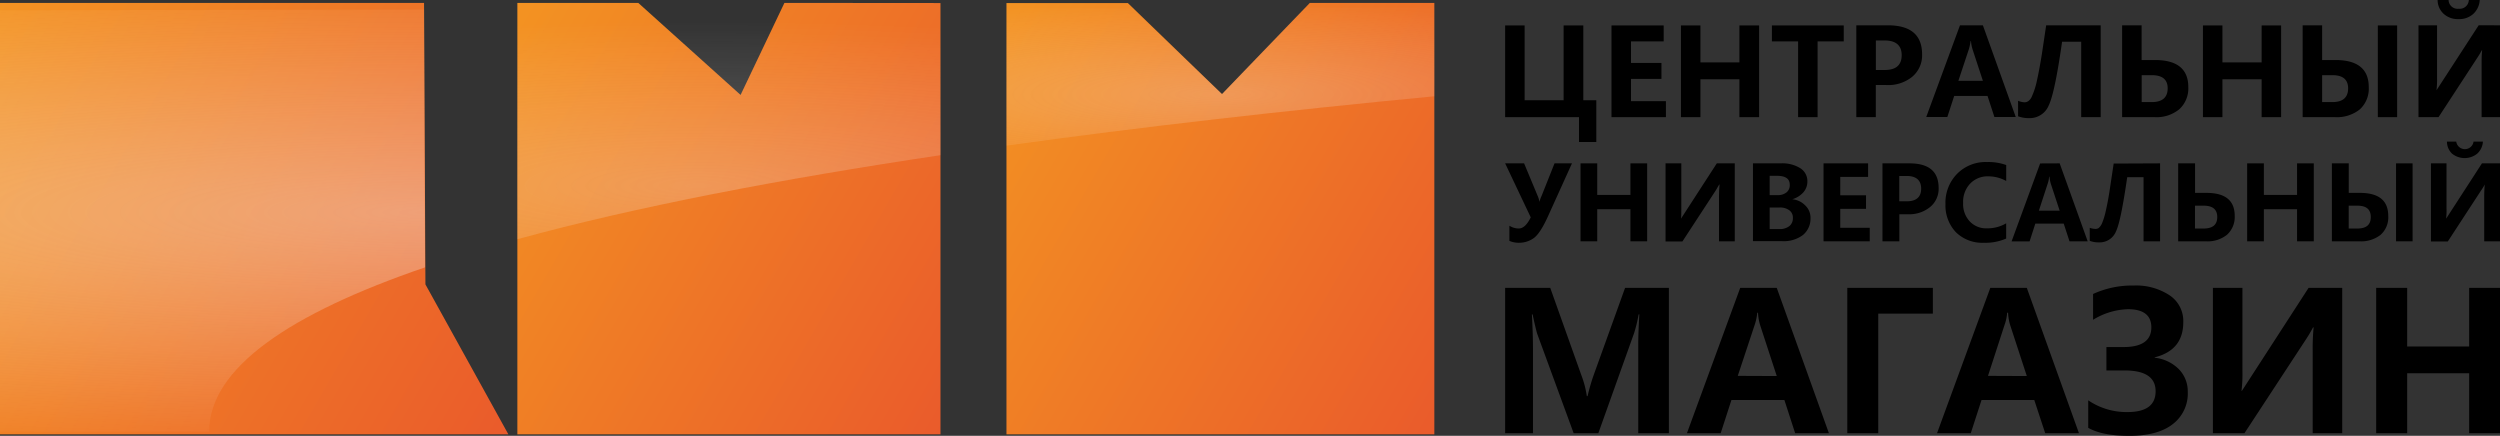 <svg xmlns="http://www.w3.org/2000/svg" xmlns:xlink="http://www.w3.org/1999/xlink" viewBox="0 0 592.57 103.3"><rect x="0" y="0" width="592.57" height="103.3" fill="#333333" stroke="none"/><defs><style>.cls-1{isolation:isolate;}.cls-2,.cls-6{fill-rule:evenodd;}.cls-2{fill:url(#Безымянный_градиент_3);}.cls-3{fill:url(#Безымянный_градиент_3-2);}.cls-4{opacity:0.39;fill:url(#radial-gradient);}.cls-4,.cls-5,.cls-7{mix-blend-mode:overlay;}.cls-5,.cls-7{opacity:0.24;}.cls-5{fill:url(#Безымянный_градиент_15);}.cls-6{fill:url(#Безымянный_градиент_3-3);}.cls-7{fill:url(#radial-gradient-2);}</style><linearGradient id="Безымянный_градиент_3" x1="113.02" y1="17.34" x2="232.52" y2="86.33" gradientUnits="userSpaceOnUse"><stop offset="0" stop-color="#f39322"/><stop offset="1" stop-color="#ea5b2b"/></linearGradient><linearGradient id="Безымянный_градиент_3-2" x1="-9.58" y1="17.28" x2="125.08" y2="95.02" xlink:href="#Безымянный_градиент_3"/><radialGradient id="radial-gradient" cx="528.02" cy="50.17" r="35.53" gradientTransform="translate(-5653.29 -30.93) scale(10.9 1.62)" gradientUnits="userSpaceOnUse"><stop offset="0" stop-color="#f2f3f3"/><stop offset="1" stop-color="#fff" stop-opacity="0"/></radialGradient><radialGradient id="Безымянный_градиент_15" cx="533.84" cy="43.88" r="19.59" gradientTransform="translate(-5653.29 -43.31) scale(10.9 1.99)" gradientUnits="userSpaceOnUse"><stop offset="0" stop-color="#f2f3f3"/><stop offset="1" stop-color="#fff" stop-opacity="0"/></radialGradient><linearGradient id="Безымянный_градиент_3-3" x1="229.11" y1="17.09" x2="349.45" y2="86.56" xlink:href="#Безымянный_градиент_3"/><radialGradient id="radial-gradient-2" cx="545.12" cy="22.43" r="12.01" gradientTransform="translate(-5653.29 -20.45) scale(10.9 1.91)" xlink:href="#radial-gradient"/></defs><title>Ресурс 1</title><g class="cls-1"><g id="Слой_2" data-name="Слой 2"><g id="Слой_1-2" data-name="Слой 1"><polygon class="cls-2" points="175.54 22.5 151.29 0.69 122.63 0.69 122.63 102.95 222.92 102.95 222.92 0.72 185.93 0.69 175.54 22.5"/><polygon points="592.57 68.23 592.57 102.68 585.26 102.68 585.26 88.47 570.57 88.47 570.57 102.68 563.22 102.68 563.22 68.23 570.57 68.23 570.57 82.13 585.26 82.13 585.26 68.23 592.57 68.23"/><path d="M592.57,38.72V57.2h-3.74V46.69a29.11,29.11,0,0,1,.13-2.95h0a15.18,15.18,0,0,1-.93,1.49l-7.83,12h-4V38.72h3.69V49.28a17.08,17.08,0,0,1-.09,2.55h0l8.49-13.11Z"/><path d="M592.57,6V27.77h-4.36V15.4c0-1.28,0-2.46.13-3.48h-.08a20.2,20.2,0,0,1-1.06,1.76L578,27.77h-4.75V6h4.4V18.39a22.19,22.19,0,0,1-.13,3h0l10-15.4Z"/><path d="M586.28,33.57h2.24a4.18,4.18,0,0,1-1.36,2.86,4.76,4.76,0,0,1-5.94,0A3.93,3.93,0,0,1,580,33.57h2.2a2.07,2.07,0,0,0,4.1,0Z"/><path d="M585.18,0h2.59a4.86,4.86,0,0,1-1.54,3.3,4.92,4.92,0,0,1-3.47,1.23,5,5,0,0,1-3.52-1.23A4.46,4.46,0,0,1,577.78,0h2.6a2.14,2.14,0,0,0,2.42,2.07A2.15,2.15,0,0,0,585.18,0Z"/><rect x="567.93" y="38.72" width="3.92" height="18.48"/><rect x="563.61" y="6.03" width="4.58" height="21.74"/><path d="M566.08,51.17a5.53,5.53,0,0,1-1.81,4.49,7.46,7.46,0,0,1-5,1.54h-6.55V38.72h4v7h2.81C563.88,45.76,566.08,47.57,566.08,51.17Zm-4.14.27c0-1.81-1.05-2.69-3.17-2.69h-2.06v5.42h2C560.89,54.17,561.94,53.29,561.94,51.44Z"/><path d="M561.46,20.64a6.66,6.66,0,0,1-2.11,5.28,8.67,8.67,0,0,1-5.86,1.85h-7.7V6h4.62v8.23h3.3C558.86,14.26,561.46,16.41,561.46,20.64Zm-4.89.3c0-2.06-1.23-3.12-3.69-3.12h-2.47V24.2h2.38C555.34,24.2,556.57,23.1,556.57,20.94Z"/><path d="M555.17,68.23v34.45h-7V83.1a54.35,54.35,0,0,1,.22-5.5h-.13a32.06,32.06,0,0,1-1.67,2.82L532,102.68h-7.48V68.23h7V87.9a33.26,33.26,0,0,1-.22,4.75h.09L547.2,68.23Z"/><polygon points="548.43 38.72 548.43 57.2 544.47 57.2 544.47 49.59 536.6 49.59 536.6 57.2 532.64 57.2 532.64 38.72 536.6 38.72 536.6 46.2 544.47 46.2 544.47 38.72 548.43 38.72"/><polygon points="540.69 6.03 540.69 27.77 536.07 27.77 536.07 18.79 526.78 18.79 526.78 27.77 522.16 27.77 522.16 6.03 526.78 6.03 526.78 14.79 536.07 14.79 536.07 6.03 540.69 6.03"/><path d="M529.69,51.17a5.7,5.7,0,0,1-1.8,4.45,7.31,7.31,0,0,1-5,1.58h-6.6V38.72h4v7h2.82Q529.69,45.76,529.69,51.17Zm-4.14.27c0-1.81-1.1-2.69-3.21-2.69h-2.07v5.42h2C524.45,54.17,525.55,53.29,525.55,51.44Z"/><path d="M518.69,20.64a6.68,6.68,0,0,1-2.11,5.23,8.49,8.49,0,0,1-5.86,1.9H503V6h4.62v8.23h3.3C516.09,14.26,518.69,16.41,518.69,20.64Zm-4.89.3c0-2.06-1.23-3.12-3.74-3.12h-2.42V24.2H510C512.53,24.2,513.8,23.1,513.8,20.94Z"/><path d="M516.4,87.46a7.48,7.48,0,0,1,2.16,5.41,9.11,9.11,0,0,1-3.66,7.74c-2.37,1.81-5.8,2.69-10.16,2.69s-7.52-.62-9.77-1.89V94.89a16.14,16.14,0,0,0,9.29,2.78c4.44,0,6.68-1.63,6.68-4.93s-2.46-4.93-7.34-4.93h-4.32V82.26h4.1c4.35,0,6.55-1.58,6.55-4.66,0-2.86-1.85-4.31-5.54-4.31a16.59,16.59,0,0,0-8.27,2.51V69.68a22.14,22.14,0,0,1,9.63-2,14.41,14.41,0,0,1,8.45,2.28,7.31,7.31,0,0,1,3.3,6.38c0,4.45-2.24,7.22-6.78,8.36v.09A9.53,9.53,0,0,1,516.4,87.46Z"/><path d="M512,38.72V57.2h-3.92V42h-3.87c-1,6.87-1.85,11.18-2.68,12.89a4.16,4.16,0,0,1-4,2.56,6,6,0,0,1-2.2-.36V54a4.53,4.53,0,0,0,1.32.26,1.35,1.35,0,0,0,.8-.22,3.12,3.12,0,0,0,.74-1,16.86,16.86,0,0,0,.93-3c.35-1.54.7-3.35,1-5.42l.88-5.85Z"/><path d="M497.92,6V27.77H493.3V9.9h-4.53C487.62,18,486.57,23,485.6,25a4.85,4.85,0,0,1-4.67,3,7.09,7.09,0,0,1-2.59-.44V23.89a4.52,4.52,0,0,0,1.54.36,1.54,1.54,0,0,0,.92-.31,2.57,2.57,0,0,0,.84-1.15,17.49,17.49,0,0,0,1.14-3.56c.4-1.76.79-3.87,1.19-6.34L485,6Z"/><path d="M488.2,38.72l6.64,18.48h-4.31L489.16,53h-6.73l-1.36,4.22H476.8l6.77-18.48Zm0,11.22-2.11-6.42a9.48,9.48,0,0,1-.31-1.63h-.09a5.91,5.91,0,0,1-.31,1.58l-2.11,6.47Z"/><path d="M480.41,68.23l12.36,34.45h-8l-2.59-7.87h-12.5l-2.55,7.87h-8l12.63-34.45Zm0,20.9-3.92-12a11.74,11.74,0,0,1-.52-3h-.22a10.79,10.79,0,0,1-.62,2.9l-3.92,12.06Z"/><path d="M470,6l7.79,21.74h-5.06l-1.63-5H463.2l-1.63,5h-5l8-21.74Zm0,13.15-2.47-7.52a9,9,0,0,1-.35-1.89h-.09a13.87,13.87,0,0,1-.39,1.85l-2.51,7.56Z"/><path d="M475.52,52.93v3.61a12.11,12.11,0,0,1-5.28,1,8.89,8.89,0,0,1-6.64-2.5,9.23,9.23,0,0,1-2.47-6.69,9.72,9.72,0,0,1,2.78-7.17A9.47,9.47,0,0,1,471,38.41a12.28,12.28,0,0,1,4.53.71V42.9a8.69,8.69,0,0,0-4.27-1.1,5.65,5.65,0,0,0-4.31,1.76,6.24,6.24,0,0,0-1.63,4.53,6,6,0,0,0,1.54,4.36A5.31,5.31,0,0,0,471,54.12,8.69,8.69,0,0,0,475.52,52.93Z"/><path d="M459.51,44.57a5.58,5.58,0,0,1-2.07,4.54,7.78,7.78,0,0,1-5.24,1.67h-2V57.2h-4V38.72h6.38C457.22,38.72,459.51,40.66,459.51,44.57Zm-4.14.14c0-1.94-1.14-3-3.43-3h-1.76v6h1.71C454.18,47.74,455.37,46.73,455.37,44.71Z"/><polygon points="458.14 68.23 458.14 74.34 445.2 74.34 445.2 102.68 437.86 102.68 437.86 68.23 458.14 68.23"/><path d="M455.59,12.89a6.59,6.59,0,0,1-2.42,5.37A9,9,0,0,1,447,20.15h-2.38v7.62H440V6h7.48C452.91,6,455.59,8.32,455.59,12.89Zm-4.84.18c0-2.29-1.36-3.48-4.05-3.48h-2.07v7h2Q450.76,16.63,450.75,13.07Z"/><polygon points="443.18 53.99 443.18 57.2 432.23 57.2 432.23 38.72 442.79 38.72 442.79 41.93 436.19 41.93 436.19 46.29 442.3 46.29 442.3 49.5 436.19 49.5 436.19 53.99 443.18 53.99"/><polygon points="437.02 6.03 437.02 9.81 430.82 9.81 430.82 27.77 426.2 27.77 426.2 9.81 419.99 9.81 419.99 6.03 437.02 6.03"/><path d="M421.14,68.23l12.36,34.45h-8l-2.55-7.87H410.4l-2.55,7.87h-8l12.63-34.45Zm0,20.9-3.92-12a11.74,11.74,0,0,1-.52-3h-.18a12.57,12.57,0,0,1-.62,2.9l-4,12.06Z"/><path d="M427.91,48.71a4,4,0,0,1,1.23,3,5,5,0,0,1-1.8,4,7.56,7.56,0,0,1-4.93,1.45H415.5V38.72h6.6a8,8,0,0,1,4.62,1.15A3.62,3.62,0,0,1,428.4,43a3.86,3.86,0,0,1-1,2.64,5.62,5.62,0,0,1-2.59,1.59v0A4.91,4.91,0,0,1,427.91,48.71Zm-3.78,4.88a2.34,2.34,0,0,0,.83-1.93,2.11,2.11,0,0,0-.83-1.81,3.65,3.65,0,0,0-2.38-.66h-2.29V54.3h2.34A3.68,3.68,0,0,0,424.13,53.59Zm-.66-8a2.16,2.16,0,0,0,.75-1.81c0-1.41-1-2.11-3.08-2.11h-1.68v4.58h1.85A3.24,3.24,0,0,0,423.47,45.59Z"/><polygon points="416.96 6.03 416.96 27.77 412.29 27.77 412.29 18.79 403.05 18.79 403.05 27.77 398.43 27.77 398.43 6.03 403.05 6.03 403.05 14.79 412.29 14.79 412.29 6.03 416.96 6.03"/><path d="M411.19,38.72V57.2h-3.74V46.69c0-1.1.05-2.07.13-2.95h-.08c-.14.26-.44.79-.88,1.49l-7.84,12h-4V38.72h3.74V49.28c0,1.28,0,2.11-.08,2.55h0l8.49-13.11Z"/><path d="M395.57,68.23v34.45h-7.26V81.78q0-2.91.26-7.26h-.17a34.48,34.48,0,0,1-1.06,4.4l-8.49,23.76H373l-8.63-23.54c-.17-.53-.57-2.11-1.1-4.62h-.17c.17,2.86.26,5.76.26,8.67v19.49h-6.6V68.23h10.69L374.85,89a23,23,0,0,1,1.27,4.89h.18A47.76,47.76,0,0,1,377.71,89l7.48-20.77Z"/><polygon points="394.87 23.98 394.87 27.77 381.97 27.77 381.97 6.03 394.34 6.03 394.34 9.81 386.59 9.81 386.59 14.92 393.81 14.92 393.81 18.7 386.59 18.7 386.59 23.98 394.87 23.98"/><polygon points="390.42 38.72 390.42 57.2 386.46 57.2 386.46 49.59 378.59 49.59 378.59 57.2 374.63 57.2 374.63 38.72 378.59 38.72 378.59 46.2 386.46 46.2 386.46 38.72 390.42 38.72"/><polygon points="378.37 23.76 378.37 33.66 374.27 33.66 374.27 27.77 356.76 27.77 356.76 6.03 361.38 6.03 361.38 23.76 370.62 23.76 370.62 6.03 375.29 6.03 375.29 23.76 378.37 23.76"/><path d="M372.6,38.72l-5.76,12.72c-1.19,2.59-2.29,4.27-3.3,5a5.93,5.93,0,0,1-3.35,1.1,5.66,5.66,0,0,1-2.42-.44v-3.6a4.17,4.17,0,0,0,2.2.66c1.06,0,2-.88,2.86-2.64l-6.07-12.81h4.49l3.21,7.7a6.15,6.15,0,0,1,.44,1.45,6.71,6.71,0,0,1,.49-1.4l3.08-7.75Z"/><polygon class="cls-3" points="100.84 67.41 100.51 0.69 0 0.69 0 102.95 120.5 102.95 100.84 67.41"/><path class="cls-4" d="M0,102.32H49.57c0-15.1,19.16-28,51.18-38.95l-.23-61.11L0,2.43Z"/><path class="cls-5" d="M122.63,56.7c27.83-7.63,62.14-14.22,100.29-19.92V2l-100.29.18Z"/><polygon class="cls-6" points="310.47 0.69 289.65 22.3 267.33 0.72 238.56 0.72 238.56 102.95 339.98 102.95 339.98 0.69 310.47 0.69"/><path class="cls-7" d="M238.57,34.52c32-4.46,66.24-8.33,101.41-11.7v-21l-30.67,0L289.65,22.3,268.49,2,238.57,2Z"/></g></g></g></svg>